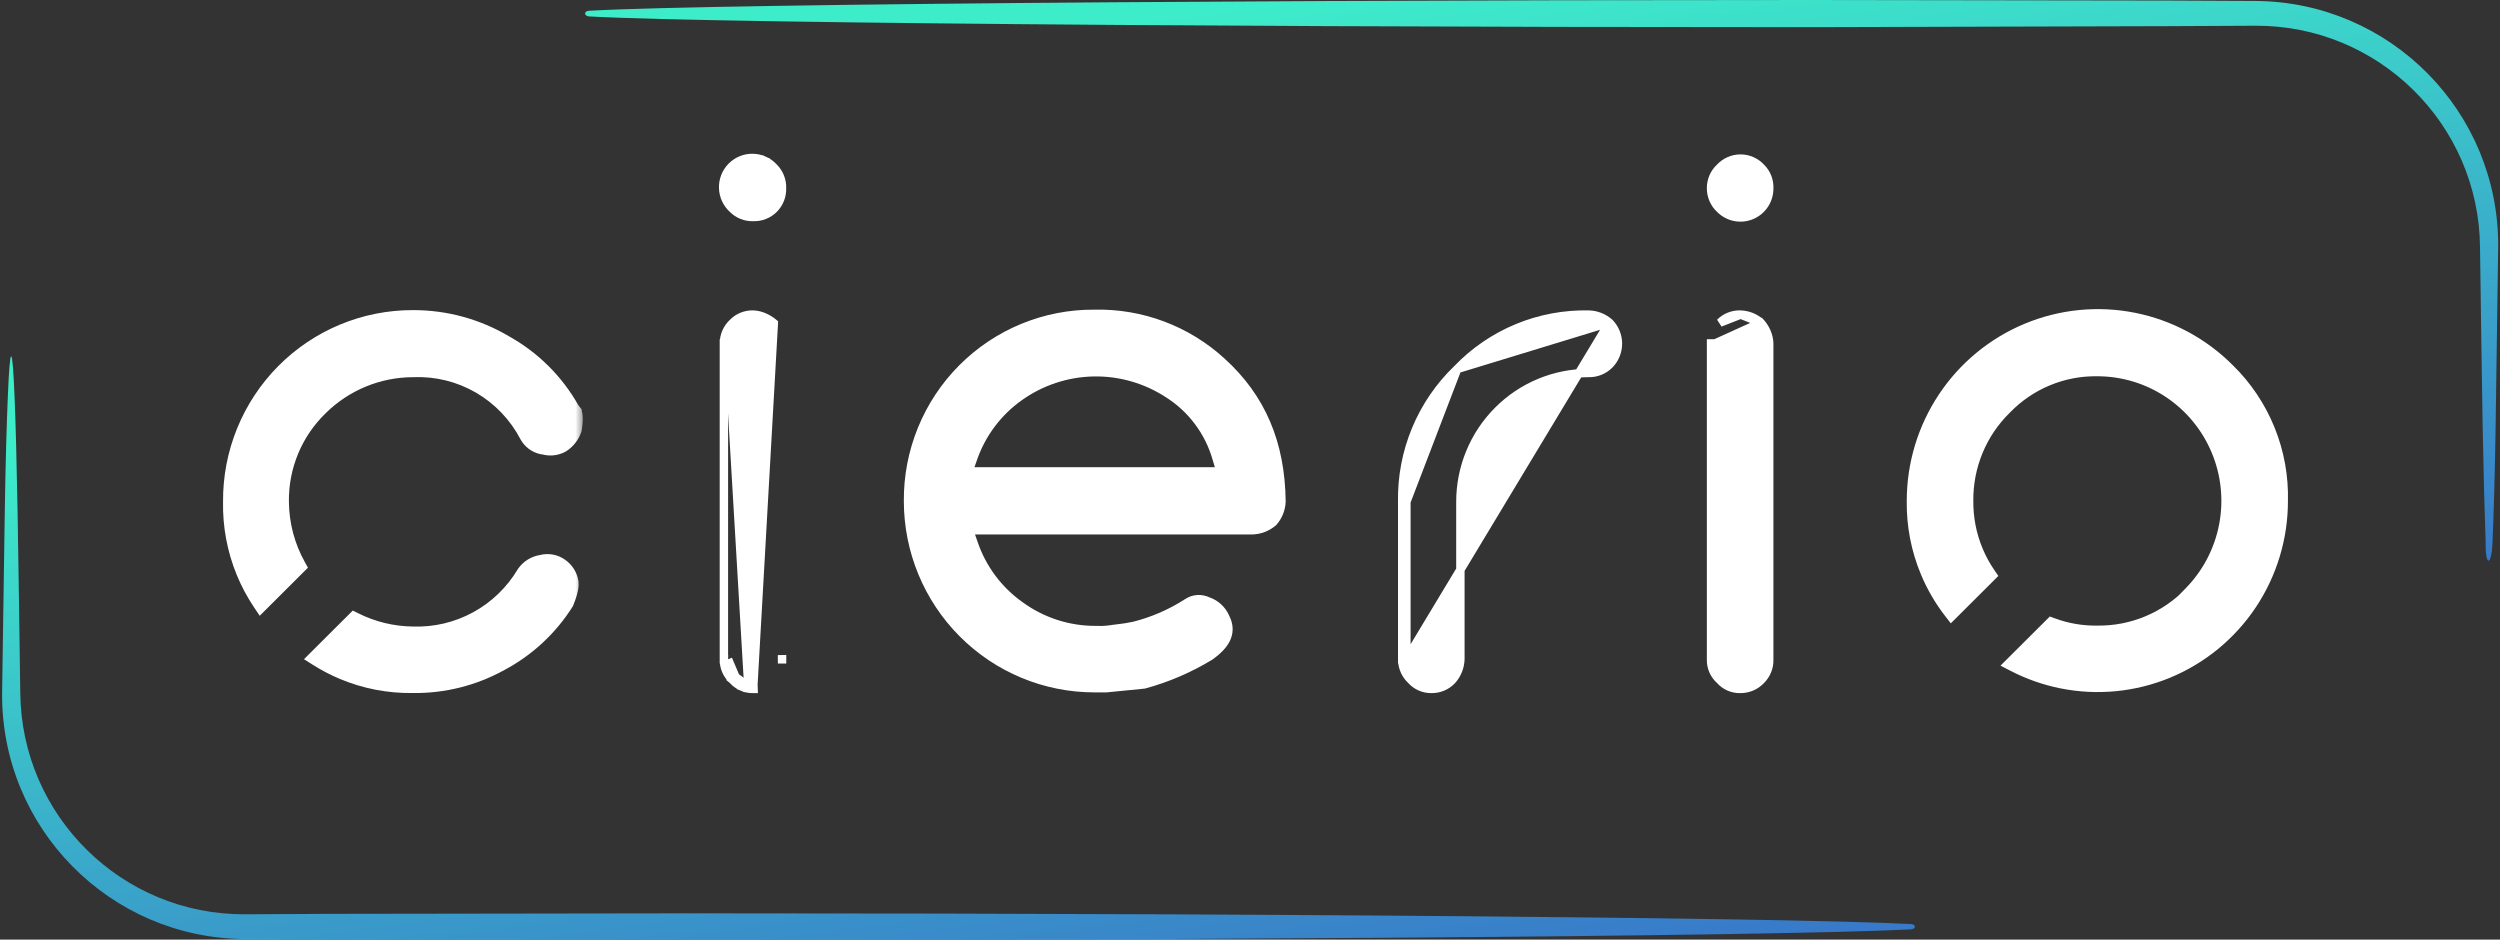 <svg width="149" height="56" viewBox="0 0 149 56" fill="none" xmlns="http://www.w3.org/2000/svg">
<rect x="0" y="0" width="149" height="56" fill="#333333" stroke="none"/>
<g clip-path="url(#clip0)">
<path d="M43.144 20.465C43.144 20.234 43.192 20.004 43.285 19.792C43.377 19.582 43.511 19.393 43.679 19.238C43.838 19.075 44.03 18.947 44.241 18.863C44.455 18.778 44.684 18.74 44.913 18.75C45.355 18.768 45.803 18.993 46.121 19.259L44.903 40.81L44.913 41.059C44.912 41.059 44.911 41.06 44.91 41.06C44.68 41.068 44.451 41.026 44.24 40.936L44.337 40.706M43.144 20.465V20.465H43.394L43.144 20.466C43.144 20.466 43.144 20.465 43.144 20.465ZM43.144 20.465V39.291M43.144 39.291C43.137 39.52 43.18 39.748 43.269 39.959C43.357 40.17 43.49 40.358 43.659 40.513M43.144 39.291C43.144 39.289 43.144 39.288 43.145 39.287L43.394 39.295M43.144 39.291V39.295H43.394M43.659 40.513L43.688 40.542M43.659 40.513L43.654 40.509L43.832 40.332M43.659 40.513C43.66 40.514 43.662 40.516 43.663 40.517L43.832 40.332M43.688 40.542C43.841 40.712 44.029 40.847 44.24 40.936L44.337 40.706M43.688 40.542C43.687 40.541 43.685 40.539 43.683 40.537L43.87 40.371M43.688 40.542L43.693 40.547L43.87 40.371M44.337 40.706C44.159 40.63 43.999 40.516 43.87 40.371M44.337 40.706L43.87 40.371M43.87 40.371L43.832 40.332M43.87 40.371L43.832 40.332M43.832 40.332C43.688 40.202 43.575 40.041 43.499 39.862C43.424 39.683 43.388 39.489 43.394 39.295M43.832 40.332L43.394 39.295M46.362 39.295H46.612V39.293C46.612 39.292 46.612 39.291 46.612 39.29L46.362 39.295ZM45.571 9.577L45.464 9.803L45.571 9.577C45.356 9.476 45.123 9.421 44.887 9.414C44.65 9.407 44.414 9.448 44.194 9.536C43.974 9.624 43.775 9.756 43.607 9.924C43.44 10.092 43.309 10.292 43.221 10.513C43.134 10.733 43.093 10.97 43.1 11.207C43.107 11.444 43.162 11.678 43.262 11.893C43.361 12.105 43.502 12.296 43.676 12.453C43.836 12.613 44.027 12.739 44.238 12.821C44.448 12.904 44.673 12.942 44.898 12.933C45.123 12.941 45.347 12.902 45.556 12.82C45.769 12.736 45.962 12.61 46.123 12.447C46.285 12.285 46.411 12.092 46.494 11.878C46.576 11.668 46.614 11.444 46.607 11.218C46.615 10.992 46.577 10.767 46.495 10.557C46.413 10.345 46.288 10.153 46.129 9.993C45.972 9.818 45.783 9.676 45.571 9.577Z" fill="white" stroke="white" stroke-width="0.5"/>
<path d="M58.026 32.369L57.759 31.604H74.618V31.604L74.623 31.604C75.082 31.594 75.523 31.425 75.873 31.127L75.887 31.115L75.899 31.101C76.19 30.766 76.358 30.342 76.376 29.898L76.376 29.898L76.376 29.886C76.337 26.426 75.187 23.701 72.807 21.548C70.738 19.658 68.023 18.64 65.226 18.706C63.765 18.695 62.316 18.976 60.964 19.533C59.611 20.089 58.382 20.911 57.348 21.949C56.314 22.987 55.496 24.222 54.942 25.58C54.387 26.939 54.108 28.394 54.119 29.862C54.119 32.82 55.289 35.656 57.372 37.748C59.456 39.84 62.281 41.016 65.228 41.016H65.928H65.94L65.952 41.015L68.171 40.795L68.192 40.793L68.213 40.787C69.58 40.413 70.889 39.85 72.102 39.114L72.109 39.109L72.116 39.104C72.733 38.671 73.058 38.254 73.171 37.839C73.284 37.419 73.166 37.054 73.017 36.761C72.916 36.541 72.77 36.344 72.59 36.183C72.412 36.025 72.204 35.905 71.979 35.83C71.789 35.739 71.578 35.698 71.367 35.712C71.151 35.727 70.943 35.798 70.763 35.92C69.781 36.554 68.702 37.022 67.569 37.305L67.037 37.401L66.355 37.488L66.355 37.488L66.345 37.49C65.991 37.55 65.632 37.571 65.274 37.553L65.274 37.552L65.261 37.552C63.657 37.551 62.093 37.039 60.796 36.091L60.793 36.089C59.504 35.174 58.535 33.873 58.027 32.371L58.027 32.371L58.026 32.369ZM72.52 27.36L72.744 28.096H57.723L57.993 27.332L57.993 27.331C58.509 25.844 59.475 24.557 60.755 23.649L60.755 23.649C62.041 22.732 63.571 22.223 65.148 22.187C66.725 22.152 68.276 22.593 69.601 23.452L69.601 23.452L69.604 23.454C71.024 24.346 72.063 25.736 72.519 27.355L72.519 27.355L72.52 27.36Z" fill="white" stroke="white" stroke-width="0.5"/>
<path d="M95.914 19.227L95.924 19.235L95.932 19.244C96.251 19.577 96.429 20.02 96.429 20.482C96.429 20.943 96.251 21.386 95.932 21.719L95.93 21.722L95.93 21.722C95.767 21.887 95.572 22.018 95.358 22.105C95.144 22.192 94.914 22.235 94.683 22.23C93.68 22.23 92.687 22.427 91.76 22.812C90.832 23.198 89.989 23.763 89.279 24.476C88.569 25.188 88.005 26.035 87.621 26.966C87.237 27.898 87.039 28.896 87.039 29.905V39.279V39.285L87.039 39.285C87.026 39.751 86.849 40.197 86.537 40.543L86.532 40.549L86.532 40.549C86.377 40.712 86.19 40.841 85.983 40.929C85.777 41.016 85.556 41.061 85.332 41.06C85.099 41.066 84.867 41.02 84.653 40.926C84.442 40.834 84.253 40.696 84.1 40.523C83.934 40.367 83.802 40.179 83.71 39.97C83.618 39.757 83.57 39.527 83.571 39.294M95.914 19.227L83.821 39.295M95.914 19.227C95.567 18.931 95.148 18.76 94.686 18.75C93.227 18.719 91.777 18.992 90.428 19.551C89.081 20.109 87.864 20.942 86.852 21.995M95.914 19.227L86.852 21.995M83.571 39.294C83.571 39.294 83.571 39.294 83.571 39.294L83.821 39.295M83.571 39.294V39.295H83.821M83.571 39.294V29.907M83.821 39.295V29.905M83.571 29.907C83.571 29.908 83.571 29.909 83.571 29.909L83.821 29.905M83.571 29.907C83.544 28.432 83.822 26.967 84.387 25.605C84.952 24.244 85.791 23.015 86.852 21.995M83.571 29.907V29.905H83.821M83.821 29.905L86.852 21.995" fill="white" stroke="white" stroke-width="0.5"/>
<path d="M104.941 19.235L104.953 19.248C105.239 19.578 105.427 20.006 105.446 20.455L105.446 20.465H105.446V39.29C105.455 39.517 105.417 39.744 105.335 39.956C105.252 40.168 105.127 40.36 104.967 40.522C104.81 40.692 104.619 40.828 104.407 40.921C104.195 41.013 103.966 41.061 103.735 41.06C103.507 41.067 103.28 41.025 103.07 40.935C102.861 40.846 102.674 40.712 102.522 40.542L102.493 40.513C102.324 40.36 102.19 40.171 102.101 39.96C102.012 39.748 101.97 39.52 101.978 39.29V20.466V20.465H102.228L104.941 19.235ZM104.941 19.235L104.928 19.223M104.941 19.235L104.928 19.223M104.928 19.223C104.593 18.931 104.186 18.768 103.742 18.75M104.928 19.223L103.742 18.75M103.742 18.75C103.514 18.741 103.286 18.779 103.074 18.863C102.864 18.945 102.673 19.071 102.514 19.232L103.742 18.75ZM104.96 9.99C104.805 9.821 104.616 9.687 104.406 9.594C104.194 9.501 103.965 9.452 103.734 9.452C103.502 9.452 103.273 9.501 103.061 9.594C102.853 9.686 102.666 9.82 102.511 9.987C102.342 10.142 102.207 10.331 102.116 10.541C102.023 10.755 101.976 10.986 101.978 11.218C101.977 11.451 102.024 11.681 102.117 11.893C102.209 12.105 102.344 12.295 102.513 12.451C102.753 12.694 103.059 12.859 103.393 12.927C103.729 12.995 104.077 12.96 104.393 12.827C104.709 12.694 104.978 12.47 105.166 12.182C105.352 11.897 105.449 11.562 105.446 11.222C105.455 10.994 105.417 10.767 105.333 10.555C105.249 10.342 105.122 10.15 104.96 9.99Z" fill="white" stroke="white" stroke-width="0.5"/>
<path d="M113.825 55.07C114.223 55.056 114.224 55.406 113.825 55.394C112.836 55.443 111.377 55.493 109.497 55.542C105.737 55.635 100.299 55.723 93.582 55.795C80.143 55.937 61.583 56.025 41.077 56.025L19.642 55.992L14.61 55.968C6.551 55.93 0.055 49.347 0.126 41.289C0.186 37.14 0.24 33.535 0.284 30.56C0.328 27.586 0.399 25.264 0.465 23.673C0.53 22.081 0.596 21.241 0.667 21.241C0.738 21.241 0.803 22.087 0.869 23.673C0.935 25.259 0.995 27.591 1.049 30.56C1.104 33.529 1.148 37.146 1.208 41.289C1.279 48.629 7.264 54.529 14.604 54.492L19.642 54.466L41.077 54.434C61.583 54.434 80.143 54.521 93.582 54.669C100.299 54.741 105.737 54.823 109.497 54.922C111.377 54.966 112.836 55.021 113.825 55.07Z" fill="url(#paint0_linear)"/>
<path d="M35.18 0.982C34.771 0.99 34.771 0.622 35.18 0.637C36.169 0.582 37.629 0.532 39.503 0.483C43.263 0.39 48.701 0.302 55.418 0.231C68.857 0.088 87.423 0 107.928 0L129.374 0.033L134.401 0.057C142.465 0.095 148.962 6.678 148.891 14.741C148.831 18.885 148.781 22.496 148.738 25.465C148.694 28.434 148.617 30.766 148.552 32.352C148.493 33.772 148.116 33.773 148.147 32.352C148.087 30.766 148.022 28.434 147.967 25.465C147.912 22.496 147.869 18.879 147.809 14.741C147.748 7.401 141.753 1.496 134.412 1.533L129.374 1.559L107.928 1.619C87.423 1.619 68.857 1.531 55.418 1.388C48.701 1.317 43.263 1.229 39.503 1.136C37.629 1.087 36.169 1.037 35.18 0.982Z" fill="url(#paint1_linear)"/>
<mask id="path-7-outside-1" maskUnits="userSpaceOnUse" x="12.792" y="17.983" width="22" height="24" fill="black">
<rect fill="white" x="12.792" y="17.983" width="22" height="24"/>
<path fill-rule="evenodd" clip-rule="evenodd" d="M28.611 22.964C27.397 22.262 26.01 21.92 24.61 21.98C22.529 21.985 20.533 22.811 19.052 24.279C18.302 25.008 17.707 25.882 17.306 26.85C16.905 27.817 16.705 28.857 16.718 29.905C16.729 31.263 17.084 32.583 17.733 33.748L15.556 35.917C15.169 35.341 14.84 34.725 14.574 34.078C14.03 32.756 13.765 31.335 13.794 29.905C13.783 28.471 14.055 27.05 14.594 25.723C15.133 24.396 15.93 23.19 16.937 22.174C17.944 21.158 19.141 20.353 20.46 19.805C21.779 19.258 23.194 18.978 24.621 18.983C26.543 18.979 28.431 19.494 30.086 20.476C31.746 21.398 33.117 22.764 34.049 24.422L34.174 24.581C34.174 24.582 34.175 24.583 34.176 24.585C34.191 24.616 34.297 24.837 34.174 25.58C34.048 25.949 33.802 26.264 33.475 26.475C33.31 26.567 33.127 26.623 32.939 26.641C32.751 26.659 32.561 26.638 32.382 26.579H32.316C32.138 26.541 31.969 26.465 31.822 26.356C31.675 26.247 31.553 26.108 31.464 25.948C30.814 24.702 29.824 23.667 28.611 22.964ZM18.914 39.2C19.4 39.508 19.911 39.776 20.444 40C21.761 40.553 23.177 40.827 24.605 40.804C26.433 40.829 28.235 40.375 29.835 39.487C31.411 38.647 32.742 37.41 33.699 35.898C34.054 35.031 33.978 34.762 33.978 34.762V34.69C33.945 34.5 33.874 34.319 33.769 34.157C33.664 33.996 33.526 33.858 33.366 33.752C33.207 33.644 33.028 33.572 32.839 33.54C32.65 33.509 32.457 33.52 32.273 33.571C32.074 33.601 31.884 33.671 31.714 33.778C31.544 33.885 31.397 34.025 31.283 34.191C30.596 35.342 29.615 36.287 28.442 36.929C27.269 37.571 25.946 37.886 24.61 37.841C23.388 37.829 22.198 37.535 21.124 36.997L18.914 39.2Z"/>
</mask>
<path fill-rule="evenodd" clip-rule="evenodd" d="M28.611 22.964C27.397 22.262 26.01 21.92 24.61 21.98C22.529 21.985 20.533 22.811 19.052 24.279C18.302 25.008 17.707 25.882 17.306 26.85C16.905 27.817 16.705 28.857 16.718 29.905C16.729 31.263 17.084 32.583 17.733 33.748L15.556 35.917C15.169 35.341 14.84 34.725 14.574 34.078C14.03 32.756 13.765 31.335 13.794 29.905C13.783 28.471 14.055 27.05 14.594 25.723C15.133 24.396 15.93 23.19 16.937 22.174C17.944 21.158 19.141 20.353 20.46 19.805C21.779 19.258 23.194 18.978 24.621 18.983C26.543 18.979 28.431 19.494 30.086 20.476C31.746 21.398 33.117 22.764 34.049 24.422L34.174 24.581C34.174 24.582 34.175 24.583 34.176 24.585C34.191 24.616 34.297 24.837 34.174 25.58C34.048 25.949 33.802 26.264 33.475 26.475C33.31 26.567 33.127 26.623 32.939 26.641C32.751 26.659 32.561 26.638 32.382 26.579H32.316C32.138 26.541 31.969 26.465 31.822 26.356C31.675 26.247 31.553 26.108 31.464 25.948C30.814 24.702 29.824 23.667 28.611 22.964ZM18.914 39.2C19.4 39.508 19.911 39.776 20.444 40C21.761 40.553 23.177 40.827 24.605 40.804C26.433 40.829 28.235 40.375 29.835 39.487C31.411 38.647 32.742 37.41 33.699 35.898C34.054 35.031 33.978 34.762 33.978 34.762V34.69C33.945 34.5 33.874 34.319 33.769 34.157C33.664 33.996 33.526 33.858 33.366 33.752C33.207 33.644 33.028 33.572 32.839 33.54C32.65 33.509 32.457 33.52 32.273 33.571C32.074 33.601 31.884 33.671 31.714 33.778C31.544 33.885 31.397 34.025 31.283 34.191C30.596 35.342 29.615 36.287 28.442 36.929C27.269 37.571 25.946 37.886 24.61 37.841C23.388 37.829 22.198 37.535 21.124 36.997L18.914 39.2Z" fill="white"/>
<path d="M24.61 21.98L24.611 22.48L24.621 22.48L24.631 22.48L24.61 21.98ZM28.611 22.964L28.861 22.532L28.611 22.964ZM19.052 24.279L19.4 24.638L19.404 24.634L19.052 24.279ZM17.306 26.85L17.768 27.041L17.306 26.85ZM16.718 29.905L17.218 29.901L17.218 29.898L16.718 29.905ZM17.733 33.748L18.086 34.102L18.354 33.835L18.17 33.504L17.733 33.748ZM15.556 35.917L15.141 36.196L15.479 36.7L15.909 36.272L15.556 35.917ZM14.574 34.078L14.111 34.268H14.111L14.574 34.078ZM13.794 29.905L14.294 29.915L14.294 29.908L14.294 29.901L13.794 29.905ZM14.594 25.723L14.131 25.535V25.535L14.594 25.723ZM16.937 22.174L16.581 21.822V21.822L16.937 22.174ZM20.46 19.805L20.652 20.267L20.46 19.805ZM24.621 18.983L24.619 19.483L24.622 19.483L24.621 18.983ZM30.086 20.476L29.831 20.906L29.837 20.91L29.844 20.913L30.086 20.476ZM34.049 24.422L33.613 24.667L33.632 24.701L33.656 24.732L34.049 24.422ZM34.174 24.581H34.674V24.408L34.567 24.271L34.174 24.581ZM34.176 24.585L34.627 24.369L34.627 24.369L34.176 24.585ZM34.174 25.58L34.647 25.742L34.661 25.703L34.668 25.661L34.174 25.58ZM33.475 26.475L33.718 26.912L33.732 26.904L33.746 26.895L33.475 26.475ZM32.939 26.641L32.987 27.139V27.139L32.939 26.641ZM32.382 26.579L32.538 26.104L32.462 26.079H32.382V26.579ZM32.316 26.579L32.212 27.068L32.264 27.079H32.316V26.579ZM31.822 26.356L32.119 25.954V25.954L31.822 26.356ZM31.464 25.948L31.02 26.179L31.026 26.191L31.464 25.948ZM18.914 39.2L18.561 38.846L18.118 39.288L18.646 39.623L18.914 39.2ZM20.444 40L20.638 39.539H20.638L20.444 40ZM24.605 40.804L24.612 40.304L24.604 40.304L24.597 40.304L24.605 40.804ZM29.835 39.487L29.6 39.046L29.592 39.05L29.835 39.487ZM33.699 35.898L34.121 36.165L34.145 36.128L34.162 36.087L33.699 35.898ZM33.978 34.762H33.478V34.831L33.497 34.899L33.978 34.762ZM33.978 34.69H34.478V34.648L34.471 34.607L33.978 34.69ZM33.366 33.752L33.083 34.165L33.091 34.17L33.366 33.752ZM32.273 33.571L32.347 34.065L32.377 34.061L32.407 34.053L32.273 33.571ZM31.283 34.191L30.871 33.908L30.862 33.921L30.854 33.935L31.283 34.191ZM28.442 36.929L28.202 36.49H28.202L28.442 36.929ZM24.61 37.841L24.627 37.341L24.615 37.341L24.61 37.841ZM21.124 36.997L21.349 36.55L21.027 36.389L20.771 36.643L21.124 36.997ZM24.631 22.48C25.936 22.424 27.229 22.742 28.36 23.397L28.861 22.532C27.566 21.782 26.084 21.417 24.589 21.48L24.631 22.48ZM19.404 24.634C20.792 23.258 22.662 22.485 24.611 22.48L24.609 21.48C22.396 21.485 20.274 22.363 18.7 23.924L19.404 24.634ZM17.768 27.041C18.143 26.137 18.699 25.319 19.4 24.638L18.704 23.921C17.904 24.696 17.272 25.628 16.844 26.658L17.768 27.041ZM17.218 29.898C17.206 28.918 17.393 27.946 17.768 27.041L16.844 26.658C16.417 27.688 16.204 28.796 16.218 29.911L17.218 29.898ZM18.17 33.504C17.561 32.412 17.229 31.174 17.218 29.901L16.218 29.909C16.23 31.351 16.607 32.754 17.297 33.991L18.17 33.504ZM15.909 36.272L18.086 34.102L17.38 33.394L15.203 35.563L15.909 36.272ZM14.111 34.268C14.39 34.946 14.735 35.592 15.141 36.196L15.972 35.639C15.603 35.09 15.289 34.503 15.036 33.888L14.111 34.268ZM13.294 29.894C13.264 31.393 13.542 32.882 14.111 34.268L15.036 33.888C14.519 32.629 14.266 31.277 14.294 29.915L13.294 29.894ZM14.131 25.535C13.566 26.923 13.282 28.41 13.294 29.909L14.294 29.901C14.283 28.533 14.543 27.177 15.057 25.911L14.131 25.535ZM16.581 21.822C15.528 22.885 14.695 24.147 14.131 25.535L15.057 25.911C15.572 24.645 16.331 23.495 17.292 22.526L16.581 21.822ZM20.269 19.343C18.888 19.917 17.635 20.759 16.581 21.822L17.292 22.526C18.252 21.557 19.394 20.789 20.652 20.267L20.269 19.343ZM24.623 18.483C23.129 18.478 21.649 18.77 20.269 19.343L20.652 20.267C21.91 19.745 23.258 19.479 24.619 19.483L24.623 18.483ZM30.341 20.046C28.609 19.018 26.632 18.479 24.62 18.483L24.622 19.483C26.454 19.479 28.254 19.97 29.831 20.906L30.341 20.046ZM34.485 24.177C33.508 22.438 32.069 21.006 30.329 20.039L29.844 20.913C31.422 21.79 32.727 23.089 33.613 24.667L34.485 24.177ZM34.567 24.271L34.441 24.112L33.656 24.732L33.782 24.891L34.567 24.271ZM34.627 24.369C34.625 24.365 34.629 24.372 34.632 24.38C34.633 24.383 34.639 24.397 34.646 24.414C34.649 24.423 34.654 24.44 34.66 24.461C34.664 24.478 34.674 24.523 34.674 24.581H33.674C33.674 24.64 33.685 24.685 33.689 24.702C33.694 24.723 33.7 24.74 33.703 24.749C33.71 24.767 33.716 24.781 33.718 24.785C33.72 24.791 33.722 24.795 33.723 24.797C33.724 24.799 33.725 24.801 33.725 24.801L34.627 24.369ZM34.668 25.661C34.8 24.86 34.701 24.524 34.627 24.369L33.725 24.801C33.726 24.802 33.724 24.8 33.723 24.797C33.722 24.793 33.72 24.79 33.719 24.788C33.717 24.782 33.717 24.78 33.717 24.782C33.718 24.786 33.724 24.809 33.728 24.858C33.737 24.959 33.737 25.156 33.681 25.499L34.668 25.661ZM33.746 26.895C34.167 26.623 34.485 26.217 34.647 25.742L33.701 25.418C33.611 25.681 33.436 25.905 33.204 26.055L33.746 26.895ZM32.987 27.139C33.244 27.115 33.493 27.037 33.718 26.912L33.232 26.038C33.127 26.096 33.011 26.132 32.892 26.144L32.987 27.139ZM32.225 27.054C32.471 27.135 32.73 27.164 32.987 27.139L32.892 26.144C32.773 26.155 32.652 26.142 32.538 26.104L32.225 27.054ZM32.316 27.079H32.382V26.079H32.316V27.079ZM31.524 26.758C31.729 26.91 31.963 27.015 32.212 27.068L32.42 26.09C32.311 26.067 32.209 26.021 32.119 25.954L31.524 26.758ZM31.026 26.191C31.15 26.413 31.32 26.607 31.524 26.758L32.119 25.954C32.03 25.888 31.955 25.803 31.901 25.705L31.026 26.191ZM28.36 23.397C29.491 24.052 30.414 25.017 31.02 26.179L31.907 25.717C31.213 24.387 30.157 23.282 28.861 22.532L28.36 23.397ZM18.646 39.623C19.155 39.946 19.692 40.226 20.25 40.461L20.638 39.539C20.131 39.326 19.644 39.071 19.182 38.778L18.646 39.623ZM20.25 40.461C21.631 41.041 23.116 41.328 24.613 41.304L24.597 40.304C23.239 40.326 21.891 40.066 20.638 39.539L20.25 40.461ZM24.598 41.304C26.513 41.331 28.402 40.855 30.078 39.924L29.592 39.05C28.069 39.896 26.352 40.328 24.612 40.304L24.598 41.304ZM30.07 39.928C31.723 39.047 33.119 37.751 34.121 36.165L33.276 35.63C32.366 37.07 31.099 38.247 29.6 39.046L30.07 39.928ZM34.162 36.087C34.35 35.627 34.434 35.303 34.466 35.076C34.483 34.962 34.487 34.87 34.484 34.796C34.482 34.76 34.479 34.727 34.474 34.699C34.472 34.684 34.47 34.671 34.467 34.659C34.466 34.653 34.464 34.647 34.463 34.641C34.462 34.638 34.462 34.636 34.461 34.633C34.46 34.632 34.46 34.63 34.46 34.629C34.459 34.628 34.459 34.627 34.459 34.627C34.459 34.627 34.459 34.626 34.459 34.626C34.459 34.625 34.459 34.625 33.978 34.762C33.497 34.899 33.497 34.898 33.496 34.898C33.496 34.898 33.496 34.897 33.496 34.897C33.496 34.896 33.496 34.895 33.496 34.895C33.495 34.894 33.495 34.892 33.495 34.891C33.494 34.889 33.493 34.886 33.493 34.884C33.492 34.879 33.491 34.875 33.49 34.871C33.488 34.863 33.487 34.857 33.486 34.851C33.484 34.841 33.484 34.836 33.484 34.838C33.485 34.842 33.486 34.872 33.477 34.933C33.459 35.058 33.403 35.301 33.236 35.708L34.162 36.087ZM34.478 34.762V34.69H33.478V34.762H34.478ZM34.471 34.607C34.427 34.349 34.331 34.103 34.188 33.884L33.35 34.43C33.418 34.534 33.464 34.651 33.485 34.774L34.471 34.607ZM34.188 33.884C34.045 33.665 33.859 33.478 33.641 33.334L33.091 34.17C33.194 34.238 33.282 34.326 33.35 34.43L34.188 33.884ZM33.648 33.339C33.429 33.19 33.181 33.09 32.921 33.047L32.757 34.034C32.874 34.053 32.985 34.098 33.083 34.165L33.648 33.339ZM32.921 33.047C32.66 33.004 32.393 33.018 32.138 33.089L32.407 34.053C32.521 34.021 32.64 34.014 32.757 34.034L32.921 33.047ZM32.198 33.076C31.932 33.117 31.677 33.211 31.448 33.354L31.979 34.201C32.091 34.131 32.217 34.085 32.347 34.065L32.198 33.076ZM31.448 33.354C31.22 33.497 31.023 33.686 30.871 33.908L31.696 34.474C31.771 34.364 31.867 34.272 31.979 34.201L31.448 33.354ZM30.854 33.935C30.213 35.009 29.297 35.892 28.202 36.49L28.682 37.368C29.934 36.683 30.98 35.675 31.713 34.447L30.854 33.935ZM28.202 36.49C27.107 37.089 25.873 37.383 24.627 37.341L24.593 38.34C26.018 38.388 27.43 38.052 28.682 37.368L28.202 36.49ZM24.615 37.341C23.47 37.33 22.355 37.055 21.349 36.55L20.9 37.444C22.041 38.016 23.306 38.328 24.605 38.341L24.615 37.341ZM20.771 36.643L18.561 38.846L19.267 39.554L21.477 37.351L20.771 36.643Z" fill="white" mask="url(#path-7-outside-1)"/>
<mask id="path-9-outside-2" maskUnits="userSpaceOnUse" x="113.141" y="17.924" width="24" height="24" fill="black">
<rect fill="white" x="113.141" y="17.924" width="24" height="24"/>
<path fill-rule="evenodd" clip-rule="evenodd" d="M127.149 19.133C129.261 19.554 131.201 20.594 132.724 22.123C133.75 23.126 134.559 24.331 135.098 25.662C135.638 26.994 135.898 28.424 135.861 29.861C135.862 32.015 135.226 34.122 134.033 35.913C132.841 37.704 131.146 39.099 129.163 39.922C127.18 40.745 124.998 40.958 122.894 40.535C121.906 40.336 120.955 40.001 120.068 39.543L122.296 37.323C123.161 37.642 124.078 37.8 125.002 37.786C126.053 37.799 127.096 37.596 128.066 37.19C129.036 36.783 129.913 36.181 130.642 35.42L130.626 35.409C131.717 34.296 132.456 32.884 132.751 31.35C133.045 29.816 132.882 28.229 132.281 26.789C131.68 25.348 130.668 24.117 129.373 23.252C128.078 22.387 126.557 21.925 125.002 21.925C123.968 21.909 122.942 22.105 121.986 22.502C121.03 22.898 120.165 23.486 119.444 24.23C118.695 24.96 118.101 25.836 117.7 26.805C117.299 27.773 117.098 28.812 117.11 29.861C117.101 30.899 117.303 31.929 117.703 32.887C117.906 33.372 118.158 33.834 118.454 34.265L116.316 36.396C115.76 35.675 115.299 34.883 114.947 34.038C114.396 32.716 114.122 31.294 114.142 29.861C114.141 27.699 114.779 25.585 115.975 23.786C117.17 21.988 118.87 20.586 120.859 19.758C122.848 18.929 125.037 18.712 127.149 19.133Z"/>
</mask>
<path fill-rule="evenodd" clip-rule="evenodd" d="M127.149 19.133C129.261 19.554 131.201 20.594 132.724 22.123C133.75 23.126 134.559 24.331 135.098 25.662C135.638 26.994 135.898 28.424 135.861 29.861C135.862 32.015 135.226 34.122 134.033 35.913C132.841 37.704 131.146 39.099 129.163 39.922C127.18 40.745 124.998 40.958 122.894 40.535C121.906 40.336 120.955 40.001 120.068 39.543L122.296 37.323C123.161 37.642 124.078 37.8 125.002 37.786C126.053 37.799 127.096 37.596 128.066 37.19C129.036 36.783 129.913 36.181 130.642 35.42L130.626 35.409C131.717 34.296 132.456 32.884 132.751 31.35C133.045 29.816 132.882 28.229 132.281 26.789C131.68 25.348 130.668 24.117 129.373 23.252C128.078 22.387 126.557 21.925 125.002 21.925C123.968 21.909 122.942 22.105 121.986 22.502C121.03 22.898 120.165 23.486 119.444 24.23C118.695 24.96 118.101 25.836 117.7 26.805C117.299 27.773 117.098 28.812 117.11 29.861C117.101 30.899 117.303 31.929 117.703 32.887C117.906 33.372 118.158 33.834 118.454 34.265L116.316 36.396C115.76 35.675 115.299 34.883 114.947 34.038C114.396 32.716 114.122 31.294 114.142 29.861C114.141 27.699 114.779 25.585 115.975 23.786C117.17 21.988 118.87 20.586 120.859 19.758C122.848 18.929 125.037 18.712 127.149 19.133Z" fill="white"/>
<path d="M132.724 22.123L132.37 22.476L132.375 22.48L132.724 22.123ZM127.149 19.133L127.247 18.642V18.642L127.149 19.133ZM135.098 25.662L134.635 25.85L135.098 25.662ZM135.861 29.861L135.361 29.848L135.361 29.861L135.861 29.861ZM134.033 35.913L133.617 35.636L134.033 35.913ZM122.894 40.535L122.796 41.025L122.894 40.535ZM120.068 39.543L119.715 39.189L119.23 39.673L119.839 39.987L120.068 39.543ZM122.296 37.323L122.469 36.854L122.169 36.743L121.943 36.968L122.296 37.323ZM125.002 37.786L125.008 37.285L124.994 37.286L125.002 37.786ZM128.066 37.19L128.259 37.651L128.259 37.651L128.066 37.19ZM130.642 35.42L131.003 35.767L131.416 35.336L130.92 35.005L130.642 35.42ZM130.626 35.409L130.269 35.059L129.847 35.49L130.348 35.825L130.626 35.409ZM132.751 31.35L132.26 31.256V31.256L132.751 31.35ZM129.373 23.252L129.651 22.836L129.373 23.252ZM125.002 21.925L124.994 22.425L125.002 22.425L125.002 21.925ZM121.986 22.502L121.795 22.04L121.795 22.04L121.986 22.502ZM119.444 24.23L119.793 24.588L119.803 24.578L119.444 24.23ZM117.7 26.805L118.162 26.996L117.7 26.805ZM117.11 29.861L117.61 29.865L117.61 29.855L117.11 29.861ZM117.703 32.887L118.164 32.694L118.164 32.694L117.703 32.887ZM118.454 34.265L118.807 34.62L119.101 34.326L118.866 33.983L118.454 34.265ZM116.316 36.396L115.92 36.702L116.267 37.151L116.669 36.751L116.316 36.396ZM114.947 34.038L114.485 34.23L114.485 34.23L114.947 34.038ZM114.142 29.861L114.642 29.868L114.642 29.861L114.142 29.861ZM115.975 23.786L116.391 24.063L116.391 24.063L115.975 23.786ZM120.859 19.758L121.051 20.219L121.051 20.219L120.859 19.758ZM133.079 21.77C131.486 20.171 129.456 19.083 127.247 18.642L127.051 19.623C129.066 20.025 130.917 21.017 132.37 22.476L133.079 21.77ZM135.562 25.475C134.996 24.079 134.149 22.816 133.074 21.765L132.375 22.48C133.351 23.435 134.121 24.582 134.635 25.85L135.562 25.475ZM136.361 29.874C136.4 28.368 136.128 26.87 135.562 25.475L134.635 25.85C135.149 27.118 135.397 28.479 135.362 29.848L136.361 29.874ZM134.45 36.19C135.697 34.317 136.362 32.114 136.361 29.861L135.361 29.861C135.362 31.917 134.755 33.927 133.617 35.636L134.45 36.19ZM129.354 40.384C131.429 39.523 133.202 38.063 134.45 36.19L133.617 35.636C132.479 37.345 130.862 38.676 128.971 39.461L129.354 40.384ZM122.796 41.025C124.997 41.468 127.28 41.245 129.354 40.384L128.971 39.461C127.08 40.245 124.999 40.449 122.993 40.045L122.796 41.025ZM119.839 39.987C120.767 40.466 121.761 40.817 122.796 41.025L122.993 40.045C122.05 39.855 121.144 39.535 120.298 39.099L119.839 39.987ZM121.943 36.968L119.715 39.189L120.421 39.897L122.649 37.677L121.943 36.968ZM124.994 37.286C124.132 37.299 123.276 37.152 122.469 36.854L122.122 37.792C123.045 38.133 124.024 38.301 125.01 38.286L124.994 37.286ZM127.873 36.728C126.966 37.109 125.991 37.298 125.008 37.286L124.996 38.286C126.115 38.3 127.226 38.084 128.259 37.651L127.873 36.728ZM130.281 35.074C129.599 35.785 128.779 36.348 127.873 36.728L128.259 37.651C129.293 37.217 130.226 36.576 131.003 35.767L130.281 35.074ZM130.348 35.825L130.364 35.836L130.92 35.005L130.904 34.994L130.348 35.825ZM132.26 31.256C131.984 32.693 131.291 34.017 130.269 35.059L130.983 35.759C132.143 34.576 132.929 33.075 133.242 31.444L132.26 31.256ZM131.819 26.981C132.383 28.331 132.536 29.818 132.26 31.256L133.242 31.444C133.555 29.814 133.381 28.128 132.742 26.596L131.819 26.981ZM129.096 23.668C130.309 24.478 131.256 25.631 131.819 26.981L132.742 26.596C132.104 25.065 131.028 23.756 129.651 22.836L129.096 23.668ZM125.002 22.425C126.458 22.425 127.883 22.857 129.096 23.668L129.651 22.836C128.274 21.916 126.657 21.425 125.002 21.425L125.002 22.425ZM122.178 22.964C123.07 22.593 124.029 22.41 124.994 22.425L125.01 21.425C123.907 21.408 122.813 21.617 121.795 22.04L122.178 22.964ZM119.803 24.578C120.477 23.883 121.285 23.334 122.178 22.964L121.795 22.04C120.776 22.462 119.854 23.089 119.085 23.882L119.803 24.578ZM118.162 26.996C118.537 26.09 119.092 25.271 119.793 24.588L119.095 23.872C118.297 24.65 117.665 25.582 117.238 26.613L118.162 26.996ZM117.61 29.855C117.599 28.874 117.787 27.901 118.162 26.996L117.238 26.613C116.811 27.643 116.598 28.75 116.61 29.866L117.61 29.855ZM118.164 32.694C117.79 31.799 117.602 30.836 117.61 29.865L116.61 29.857C116.6 30.963 116.815 32.059 117.242 33.08L118.164 32.694ZM118.866 33.983C118.589 33.579 118.354 33.148 118.164 32.694L117.242 33.08C117.458 33.597 117.726 34.089 118.041 34.548L118.866 33.983ZM116.669 36.751L118.807 34.62L118.101 33.911L115.963 36.042L116.669 36.751ZM114.485 34.23C114.854 35.116 115.337 35.946 115.92 36.702L116.712 36.091C116.182 35.405 115.744 34.65 115.408 33.845L114.485 34.23ZM113.642 29.854C113.621 31.355 113.908 32.845 114.485 34.23L115.408 33.845C114.883 32.587 114.623 31.233 114.642 29.868L113.642 29.854ZM115.558 23.509C114.308 25.39 113.641 27.6 113.642 29.861L114.642 29.861C114.642 27.797 115.25 25.779 116.391 24.063L115.558 23.509ZM120.667 19.296C118.586 20.162 116.808 21.629 115.558 23.509L116.391 24.063C117.532 22.347 119.154 21.009 121.051 20.219L120.667 19.296ZM127.247 18.642C125.037 18.202 122.747 18.43 120.667 19.296L121.051 20.219C122.948 19.429 125.036 19.222 127.051 19.623L127.247 18.642Z" fill="white" mask="url(#path-9-outside-2)"/>
</g>
<defs>
<linearGradient id="paint0_linear" x1="57.667" y1="19.067" x2="64.47" y2="70.898" gradientUnits="userSpaceOnUse">
<stop stop-color="#3DEDCA"/>
<stop offset="1" stop-color="#3760C9"/>
</linearGradient>
<linearGradient id="paint1_linear" x1="91.344" y1="-2.174" x2="98.149" y2="49.664" gradientUnits="userSpaceOnUse">
<stop stop-color="#3DEDCA"/>
<stop offset="1" stop-color="#3760C9"/>
</linearGradient>
<clipPath id="clip0">
<rect width="149" height="56" fill="white"/>
</clipPath>
</defs>
</svg>
